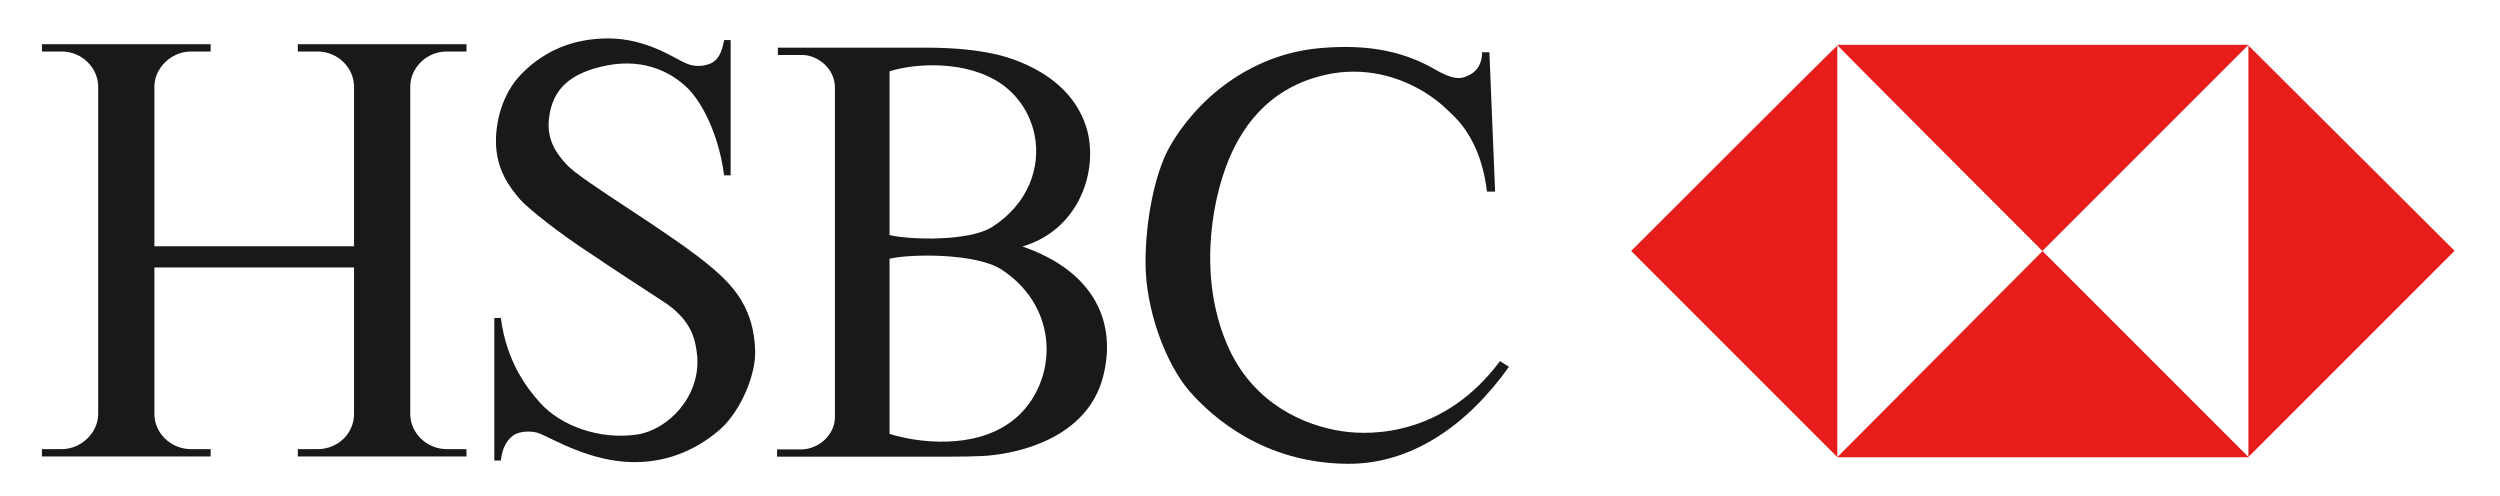 <?xml version="1.0" encoding="utf-8"?>
<!-- Generator: Adobe Illustrator 17.1.0, SVG Export Plug-In . SVG Version: 6.00 Build 0)  -->
<!DOCTYPE svg PUBLIC "-//W3C//DTD SVG 1.1//EN" "http://www.w3.org/Graphics/SVG/1.1/DTD/svg11.dtd">
<svg version="1.1" id="Layer_1" xmlns="http://www.w3.org/2000/svg" xmlns:xlink="http://www.w3.org/1999/xlink" x="0px" y="0px"
	 viewBox="0 0 306.8 60.9" enable-background="new 0 0 306.8 60.9" xml:space="preserve">
<g transform="translate(123.047,607.02)">
	<path fill="#1A1818" d="M-79.6-574.2c0,0,0,18,0,18c0,2.3-1.9,4.3-4.5,4.3h-2.4v0.9h20.7v-0.9h-2.4c-2.5,0-4.5-2-4.5-4.3v-18.3
		v-21.9c0-2.2,1.9-4.3,4.5-4.3h2.4v-0.9h-20.7v0.9h2.4c2.6,0,4.5,2.1,4.5,4.3v19.6h-24.5v-19.6c0-2.2,2-4.3,4.5-4.3h2.4v-0.9h-20.7
		v0.9h2.4c2.6,0,4.5,2.1,4.5,4.3v21.9v18.3c0,2.2-2,4.3-4.5,4.3h-2.4v0.9h20.7v-0.9h-2.4c-2.5,0-4.5-2-4.5-4.3c0,0,0-18,0-18
		C-104.1-574.2-79.6-574.2-79.6-574.2z"/>
</g>
<g transform="translate(144.262,602.714)">
	<path fill="#1A1818" d="M-51.6-559.9c0.2,3-1.7,7.5-4.2,9.8c-2.5,2.2-6,4.1-10.6,4.1c-5.3,0-9.9-2.8-11.6-3.5
		c-1-0.4-2.3-0.3-3.1,0.1c-0.9,0.6-1.5,1.5-1.7,3.2h-0.8v-17.5h0.8c0.7,5.4,3.2,8.6,4.8,10.4c2.6,2.9,7.4,4.6,12,3.9
		c3.7-0.6,7.7-4.6,7.3-9.6c-0.2-1.8-0.5-4.4-4.3-6.8c-2.3-1.5-5.7-3.7-8.8-5.8c-4-2.6-7.6-5.5-8.6-6.6c-1.3-1.5-3-3.7-3-7.2
		c0-3,1.1-6.4,3.5-8.6c2.4-2.3,5.7-4,10.3-4c4.7,0,8.2,2.5,9.4,3c1.2,0.6,2.5,0.4,3.3,0c0.7-0.4,1.2-1.1,1.5-2.8h0.8v16.6h-0.8
		c-0.7-5.4-3-9.4-4.7-10.9c-1.6-1.5-4.8-3.5-9.6-2.6c-4.6,0.9-6.8,2.9-7.2,6.6c-0.3,2.8,1.2,4.5,2.1,5.5c1.8,2.1,13,8.5,18.1,12.9
		C-53.9-567.3-51.8-564.6-51.6-559.9"/>
</g>
<g transform="translate(151.364,598.246)">
	<path fill="#1A1818" d="M-42.2-545c3.5,1.1,10.2,1.9,14.8-1.4c5.6-4,6.7-13.7-1.1-18.8c-3.2-2-11.1-1.9-13.7-1.3
		C-42.2-566.5-42.2-545-42.2-545z M-42.2-569.4c2.5,0.6,9.8,0.8,12.6-1c4.4-2.8,6-7.3,5.2-11.3c-0.5-2.4-1.8-4.6-4-6.2
		c-4.3-3-10.6-2.6-13.8-1.6C-42.2-589.5-42.2-569.4-42.2-569.4z M-25.9-568c9,3.1,11.6,9.5,9.9,16c-2,7.7-10.7,9.3-13.5,9.6
		c-1.3,0.2-4.5,0.2-7.7,0.2c-5.7,0-13,0-18.8,0v-0.9h3c1.9,0,4.1-1.6,4.1-4v-40.4c0-2.4-2.2-4-4-4h-3v-0.9c5.1,0,12.6,0,18,0
		c4.3,0,6.7,0.4,8.2,0.7c2.6,0.5,10,2.7,11.8,9.6C-16.6-576.7-19.3-569.9-25.9-568"/>
</g>
<g transform="translate(183.079,618.417)">
	<path fill="#1A1818" d="M-0.3-612l0.7,17.1l-1,0c-0.5-4.3-2.1-7.4-4.2-9.4c-0.6-0.6-1.7-1.7-3.3-2.7c-2.7-1.7-6.7-3.2-11.5-2.4
		c-7.2,1.3-10.8,6-12.7,10.6c-2.3,5.6-3.7,15.2,0.1,23.3c3.1,6.6,9.1,9.3,13.8,10c3.9,0.6,12.7,0.4,19.4-8.6l1.1,0.7
		c-5.2,7.3-12.1,12-19.9,11.9c-10.1-0.1-16.4-5.6-19.3-8.9c-3-3.5-5.4-10.1-5.4-15.8c0-5.1,1.1-10.8,2.9-14.1
		c3.2-5.7,9.7-11.4,18.4-12.2c6.5-0.6,10.8,0.6,14.4,2.7c1.8,1,2.8,1.2,3.8,0.7c1-0.4,1.8-1.3,1.8-2.9C-1.2-612-0.3-612-0.3-612z"/>
</g>
<g transform="translate(190.575,607.896)">
	<path fill="#E71D1C" d="M9.6-577.1l25.3,25.3v-50.5C34.8-602.3,9.6-577.1,9.6-577.1z"/>
</g>
<g transform="translate(201.46,597.014)">
	<path fill="#E71D1C" d="M24-540.9h50.5l-25.3-25.3L24-540.9z"/>
</g>
<g transform="translate(212.342,607.896)">
	<path fill="#E71D1C" d="M38.3-577.1l25.3-25.3H13.1C13.1-602.3,38.3-577.1,38.3-577.1z"/>
</g>
<g transform="translate(223.225,618.779)">
	<path fill="#E71D1C" d="M52.7-613.2v50.5L78-588L52.7-613.2z"/>
</g>
</svg>
